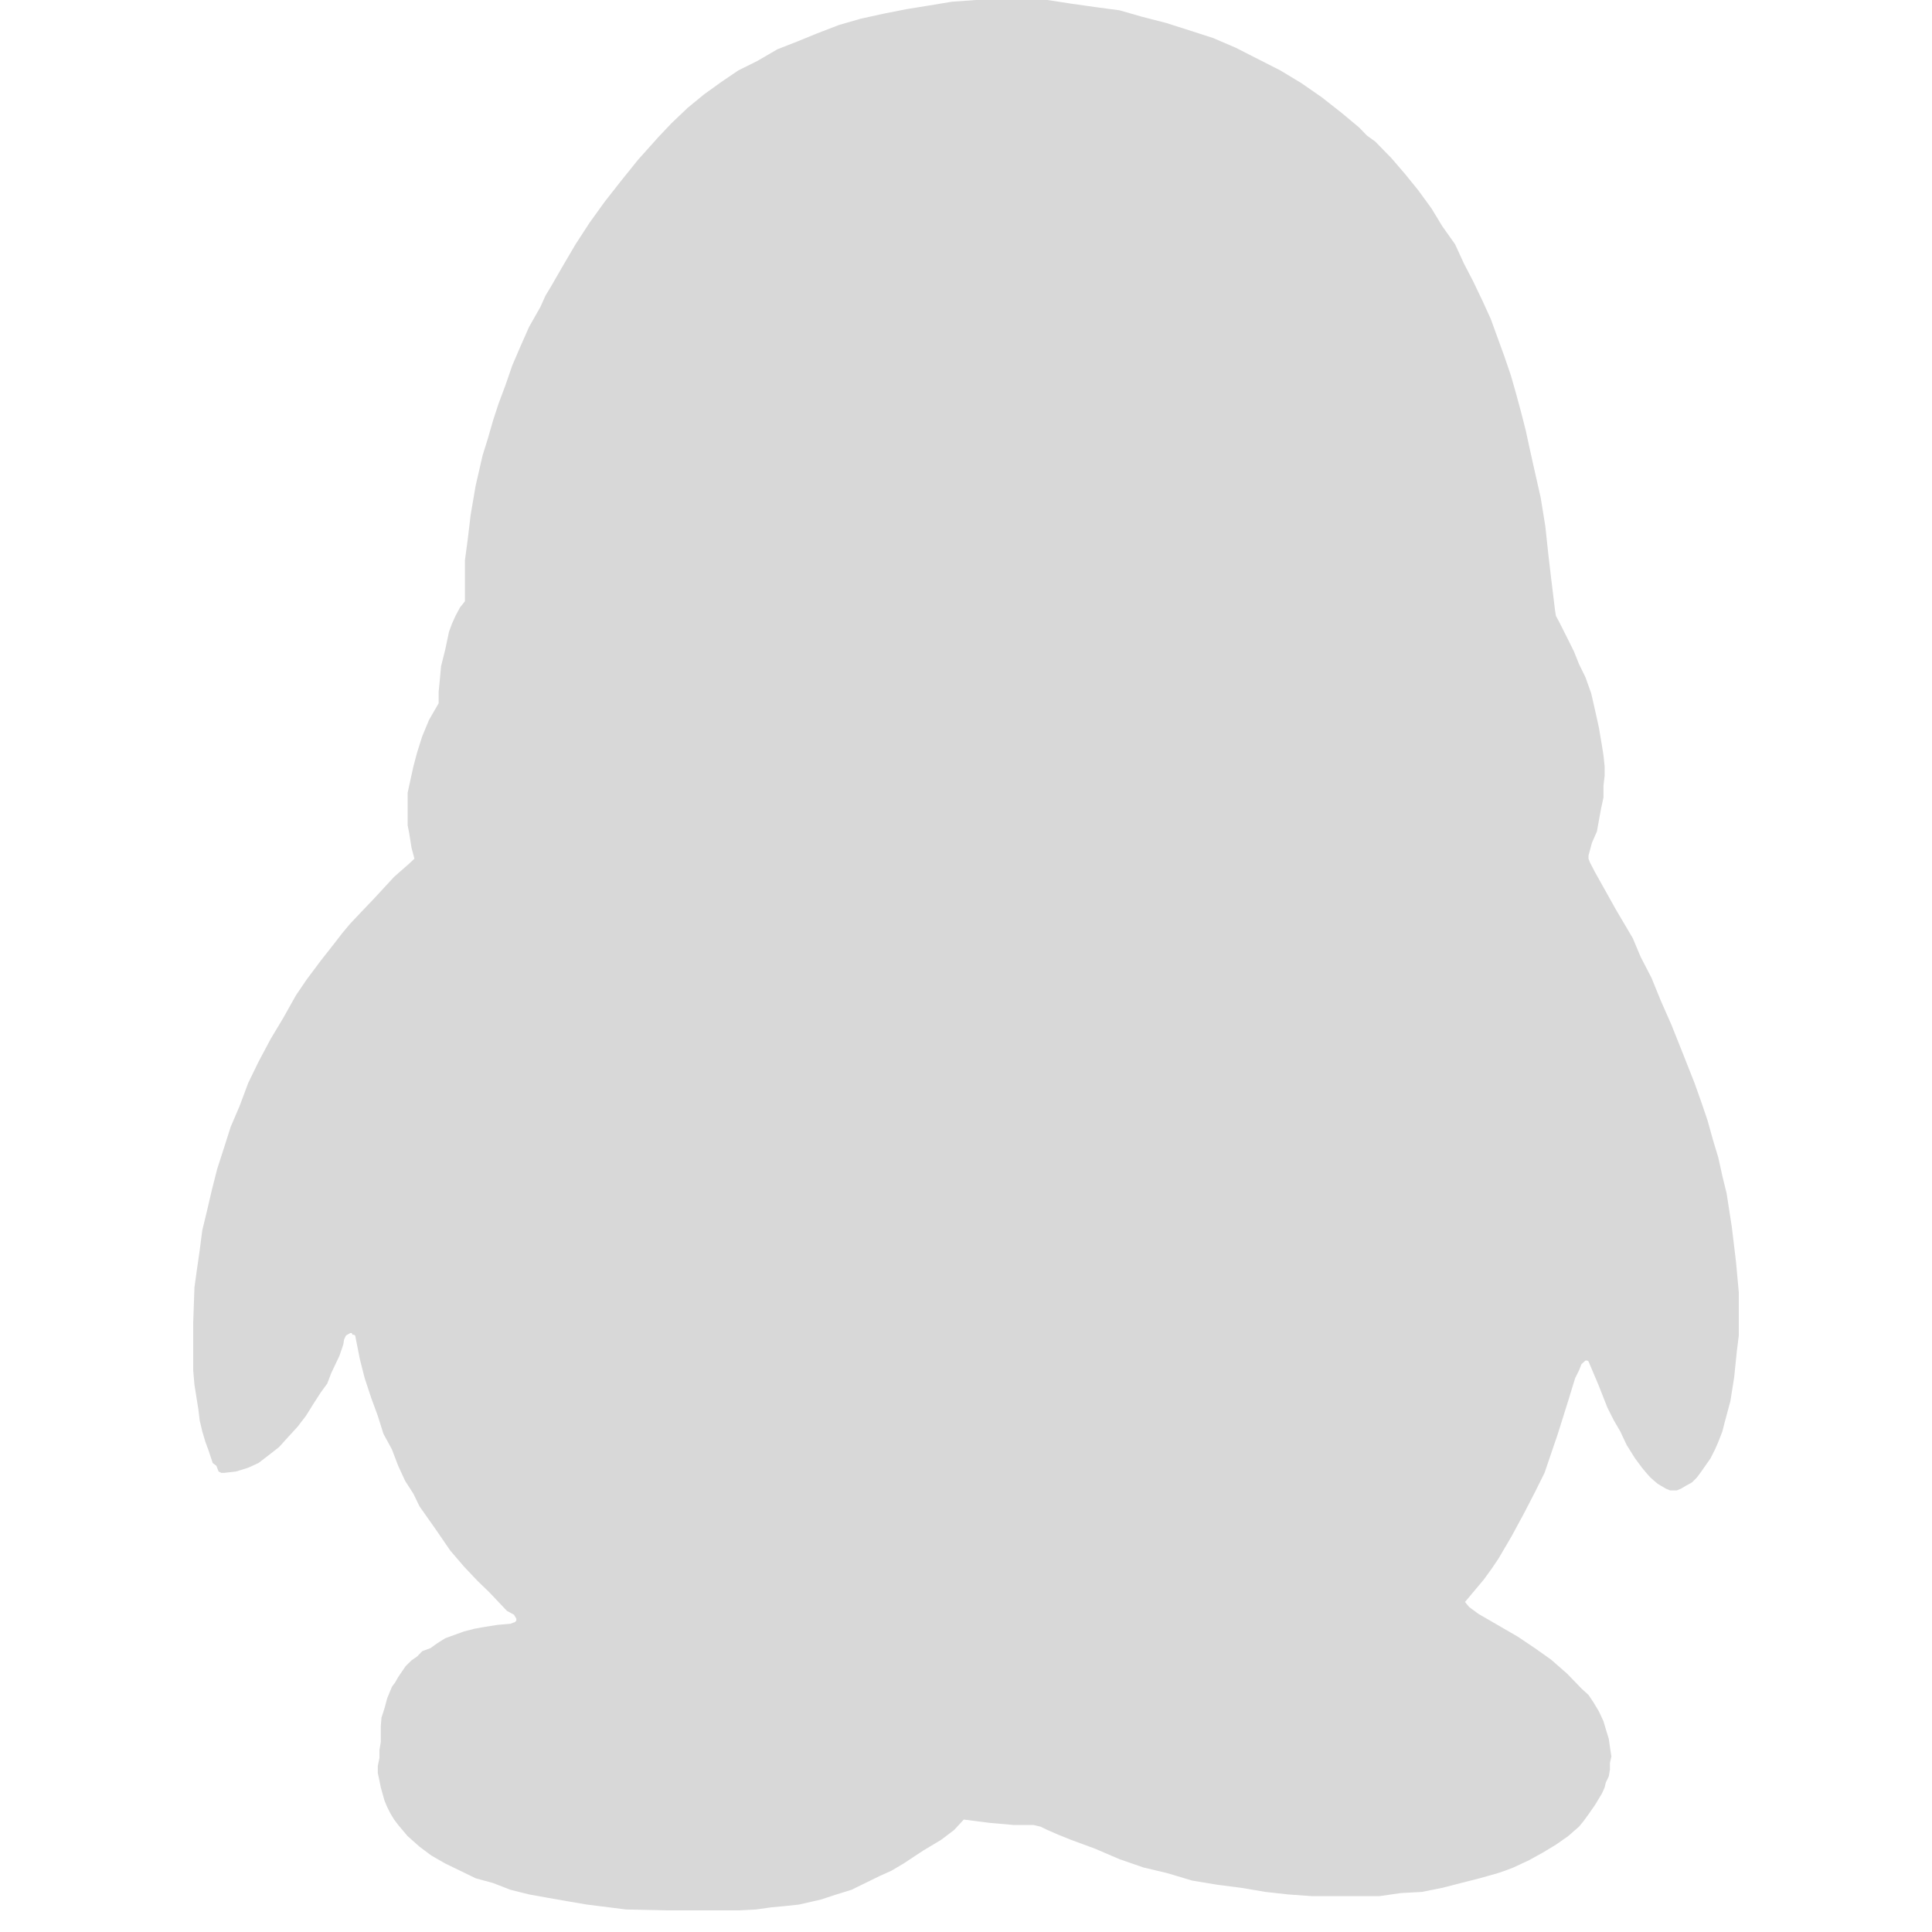 <?xml version="1.0" encoding="UTF-8"?>
<svg width="20px" height="20px" viewBox="0 0 20 20" version="1.1" xmlns="http://www.w3.org/2000/svg" xmlns:xlink="http://www.w3.org/1999/xlink">
    <!-- Generator: Sketch 47.1 (45422) - http://www.bohemiancoding.com/sketch -->
    <title>iconfont_qq</title>
    <desc>Created with Sketch.</desc>
    <defs></defs>
    <g id="弱化调整" stroke="none" stroke-width="1" fill="none" fill-rule="evenodd">
        <g id="Artboard" transform="translate(-236, -112)">
            <g id="Group-5" transform="translate(236, 112)">
                <polygon id="qq_file" fill="#d8d8d8" points="9.618 0.057 9.383 0.095 9.145 0.142 8.909 0.194 8.687 0.258 8.463 0.344 8.255 0.429 8.048 0.51 7.84 0.631 7.643 0.729 7.469 0.847 7.287 0.978 7.119 1.116 6.955 1.272 6.819 1.415 6.605 1.654 6.428 1.874 6.26 2.088 6.103 2.306 5.958 2.529 5.83 2.747 5.705 2.964 5.647 3.06 5.594 3.178 5.477 3.384 5.386 3.59 5.303 3.783 5.232 3.989 5.162 4.176 5.104 4.353 5.05 4.541 4.996 4.714 4.924 5.027 4.872 5.331 4.842 5.583 4.813 5.8 4.813 5.968 4.813 6.103 4.813 6.224 4.762 6.288 4.715 6.376 4.679 6.456 4.648 6.54 4.609 6.725 4.566 6.896 4.552 7.049 4.541 7.16 4.541 7.28 4.442 7.451 4.371 7.622 4.319 7.786 4.28 7.932 4.249 8.073 4.22 8.206 4.22 8.317 4.22 8.44 4.22 8.544 4.236 8.625 4.26 8.776 4.29 8.889 4.236 8.94 4.08 9.077 3.874 9.3 3.748 9.432 3.625 9.562 3.539 9.665 3.469 9.756 3.319 9.947 3.176 10.138 3.064 10.303 2.931 10.54 2.802 10.755 2.676 10.992 2.569 11.212 2.481 11.448 2.388 11.665 2.32 11.879 2.248 12.102 2.193 12.319 2.141 12.542 2.094 12.736 2.067 12.945 2.039 13.139 2.013 13.327 2 13.693 2 14.035 2 14.186 2.013 14.336 2.054 14.593 2.067 14.703 2.094 14.818 2.126 14.926 2.155 15.004 2.202 15.145 2.24 15.174 2.263 15.233 2.291 15.247 2.307 15.247 2.32 15.247 2.443 15.233 2.569 15.194 2.676 15.145 2.788 15.059 2.889 14.98 2.982 14.877 3.081 14.769 3.167 14.657 3.246 14.53 3.319 14.417 3.388 14.322 3.429 14.214 3.514 14.035 3.539 13.962 3.554 13.917 3.562 13.867 3.581 13.826 3.595 13.817 3.625 13.8 3.642 13.8 3.649 13.817 3.664 13.817 3.677 13.826 3.725 14.069 3.775 14.266 3.843 14.472 3.911 14.657 3.969 14.842 4.057 15.004 4.122 15.174 4.194 15.33 4.28 15.464 4.343 15.594 4.512 15.834 4.66 16.05 4.802 16.216 4.944 16.366 5.066 16.484 5.247 16.675 5.321 16.716 5.345 16.757 5.345 16.777 5.327 16.795 5.321 16.795 5.284 16.809 5.148 16.821 5.021 16.841 4.915 16.86 4.802 16.889 4.706 16.924 4.609 16.959 4.525 17.012 4.457 17.061 4.371 17.093 4.319 17.147 4.26 17.188 4.199 17.248 4.122 17.361 4.092 17.414 4.057 17.462 4.008 17.581 3.981 17.682 3.949 17.781 3.942 17.87 3.942 17.984 3.942 18.033 3.928 18.116 3.928 18.198 3.911 18.281 3.911 18.354 3.928 18.434 3.942 18.504 3.981 18.642 4.008 18.706 4.041 18.772 4.08 18.836 4.122 18.892 4.177 18.957 4.22 19.008 4.343 19.117 4.466 19.209 4.609 19.291 4.762 19.365 4.924 19.444 5.104 19.493 5.284 19.563 5.477 19.611 5.671 19.646 5.87 19.681 6.076 19.716 6.483 19.767 6.901 19.776 7.287 19.776 7.469 19.776 7.643 19.776 7.825 19.767 7.981 19.745 8.131 19.731 8.271 19.716 8.498 19.664 8.66 19.611 8.815 19.563 9.101 19.423 9.229 19.365 9.354 19.291 9.557 19.157 9.741 19.047 9.877 18.944 9.977 18.836 10.132 18.856 10.252 18.871 10.491 18.892 10.602 18.892 10.697 18.892 10.77 18.909 10.843 18.944 10.96 18.995 11.09 19.047 11.337 19.138 11.591 19.247 11.837 19.332 12.085 19.391 12.338 19.467 12.602 19.511 12.851 19.543 13.1 19.585 13.333 19.611 13.584 19.629 13.824 19.629 14.057 19.629 14.278 19.629 14.501 19.597 14.72 19.585 14.93 19.543 15.124 19.493 15.317 19.444 15.505 19.391 15.581 19.365 15.668 19.332 15.83 19.256 15.973 19.177 16.107 19.096 16.233 19.008 16.346 18.909 16.39 18.856 16.444 18.782 16.511 18.686 16.584 18.565 16.611 18.504 16.623 18.454 16.654 18.389 16.666 18.319 16.666 18.25 16.681 18.183 16.666 18.084 16.654 18 16.623 17.899 16.599 17.818 16.552 17.717 16.497 17.625 16.444 17.546 16.371 17.479 16.223 17.326 16.055 17.179 15.888 17.061 15.711 16.942 15.305 16.707 15.209 16.636 15.182 16.604 15.166 16.583 15.36 16.352 15.444 16.236 15.514 16.132 15.651 15.898 15.779 15.661 15.888 15.45 15.989 15.247 16.127 14.842 16.233 14.504 16.306 14.266 16.346 14.186 16.371 14.122 16.413 14.084 16.43 14.084 16.444 14.093 16.547 14.336 16.64 14.572 16.706 14.703 16.773 14.818 16.84 14.96 16.926 15.097 16.998 15.194 17.042 15.247 17.085 15.295 17.124 15.33 17.163 15.362 17.246 15.411 17.29 15.429 17.318 15.429 17.357 15.429 17.401 15.411 17.455 15.379 17.515 15.346 17.566 15.295 17.612 15.233 17.665 15.157 17.707 15.097 17.754 15.004 17.788 14.926 17.83 14.818 17.853 14.727 17.913 14.504 17.952 14.258 17.98 13.985 18 13.826 18 13.693 18 13.552 18 13.379 17.971 13.062 17.928 12.704 17.874 12.354 17.83 12.175 17.788 11.984 17.733 11.802 17.677 11.6 17.612 11.409 17.542 11.212 17.416 10.893 17.303 10.61 17.192 10.358 17.096 10.122 16.985 9.908 16.902 9.711 16.729 9.418 16.511 9.028 16.46 8.93 16.444 8.889 16.444 8.857 16.48 8.724 16.531 8.608 16.573 8.376 16.599 8.256 16.599 8.133 16.611 8.032 16.611 7.932 16.599 7.818 16.584 7.723 16.552 7.533 16.511 7.348 16.472 7.177 16.413 7.012 16.346 6.875 16.294 6.745 16.233 6.622 16.142 6.441 16.107 6.376 16.098 6.32 16.055 5.968 16.028 5.736 15.997 5.447 15.949 5.151 15.872 4.81 15.83 4.62 15.795 4.458 15.747 4.27 15.693 4.07 15.64 3.885 15.572 3.686 15.432 3.301 15.349 3.119 15.25 2.912 15.156 2.731 15.063 2.529 14.93 2.341 14.819 2.158 14.682 1.97 14.544 1.8 14.404 1.637 14.237 1.466 14.15 1.403 14.069 1.319 13.889 1.169 13.683 1.007 13.471 0.86 13.254 0.729 13.016 0.608 12.792 0.494 12.559 0.394 12.305 0.312 12.073 0.238 11.824 0.174 11.591 0.107 11.337 0.073 11.09 0.038 10.843 0 10.589 0 10.341 0 10.102 0 9.853 0.018"></polygon>
                <rect id="Rectangle-19-Copy-4" opacity="0.4" x="0" y="0" width="20" height="20"></rect>
            </g>
        </g>
    </g>
</svg>

